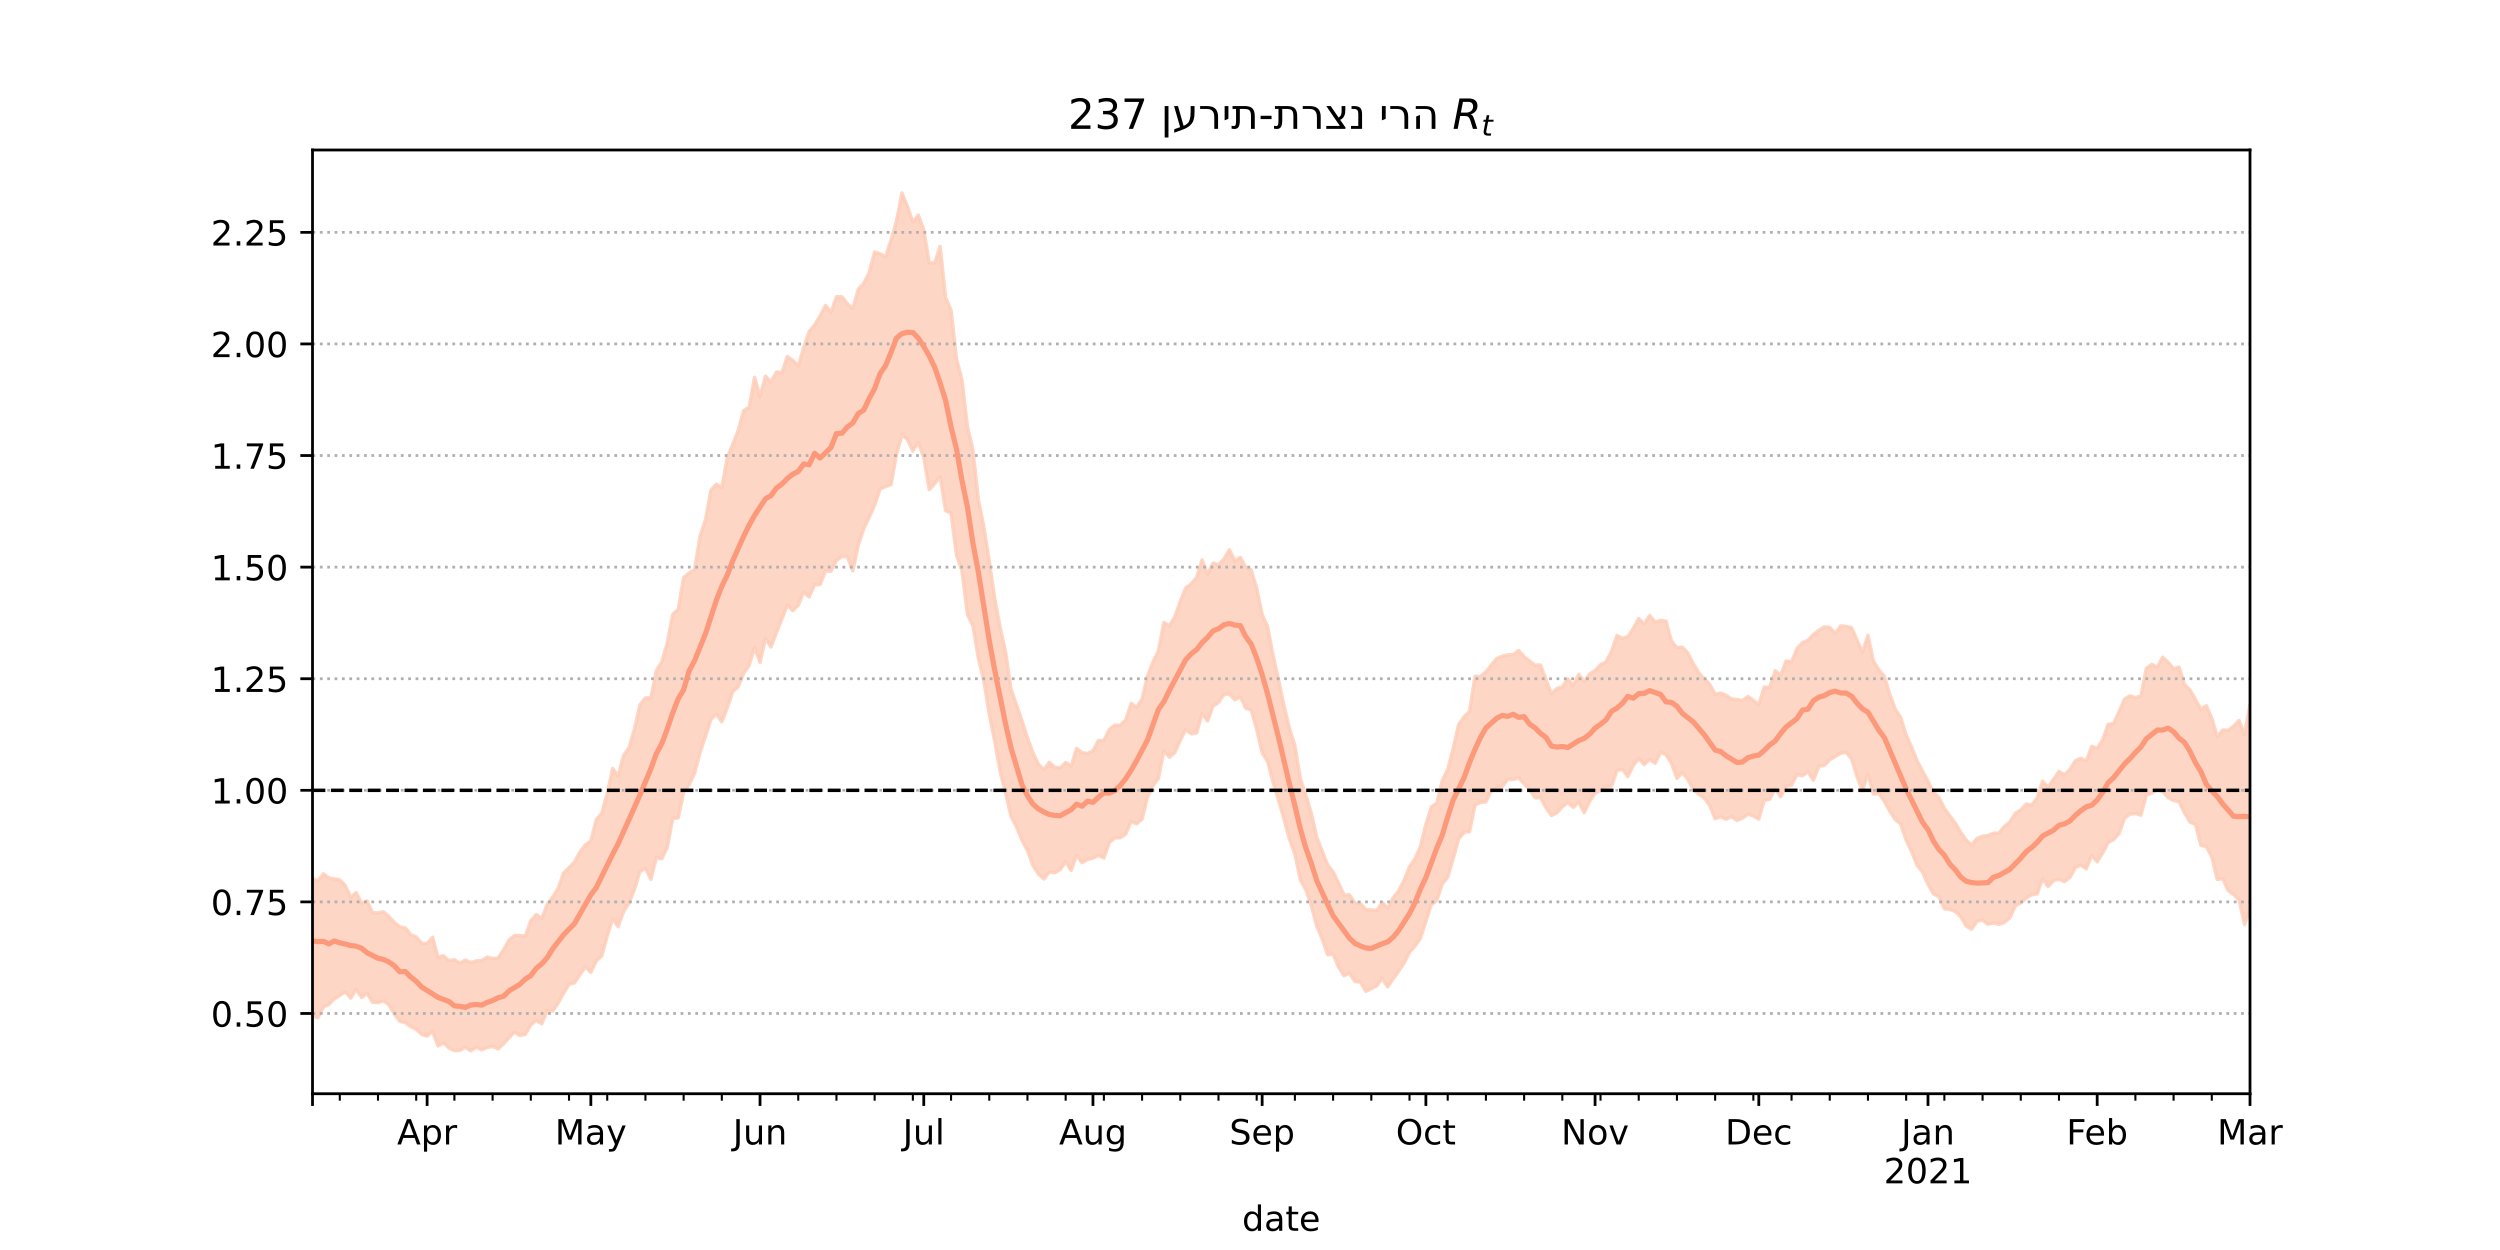 <?xml version="1.0" encoding="utf-8" standalone="no"?>
<!DOCTYPE svg PUBLIC "-//W3C//DTD SVG 1.1//EN"
  "http://www.w3.org/Graphics/SVG/1.1/DTD/svg11.dtd">
<!-- Created with matplotlib (https://matplotlib.org/) -->
<svg height="360pt" version="1.1" viewBox="0 0 720 360" width="720pt" xmlns="http://www.w3.org/2000/svg" xmlns:xlink="http://www.w3.org/1999/xlink">
 <defs>
  <style type="text/css">*{stroke-linecap:butt;stroke-linejoin:round;}</style>
 </defs>
 <g id="figure_1">
  <g id="patch_1">
   <path d="M 0 360 
L 720 360 
L 720 0 
L 0 0 
z
" style="fill:#ffffff;"/>
  </g>
  <g id="axes_1">
   <g id="patch_2">
    <path d="M 90 315 
L 648 315 
L 648 43.2 
L 90 43.2 
z
" style="fill:#ffffff;"/>
   </g>
   <g id="PolyCollection_1">
    <defs>
     <path d="M 90 -67.38 
L 90 -106.87 
L 91.572 -106.293 
L 93.144 -108.356 
L 94.715 -107.145 
L 96.287 -106.882 
L 97.859 -106.614 
L 99.431 -104.959 
L 101.003 -101.587 
L 102.575 -102.946 
L 104.146 -99.842 
L 105.718 -100.533 
L 107.29 -97.143 
L 108.862 -97.101 
L 110.434 -97.396 
L 112.006 -96.036 
L 113.577 -94.356 
L 115.149 -93.038 
L 116.721 -92.785 
L 118.293 -90.822 
L 119.865 -90.16 
L 121.437 -88.391 
L 123.008 -88.215 
L 124.58 -90.077 
L 126.152 -84.306 
L 127.724 -84.752 
L 129.296 -83.351 
L 130.868 -83.604 
L 132.439 -82.532 
L 134.011 -83.5 
L 135.583 -82.796 
L 137.155 -83.252 
L 138.727 -83.359 
L 140.299 -84.35 
L 141.87 -83.951 
L 143.442 -84.078 
L 145.014 -86.454 
L 146.586 -89.214 
L 148.158 -90.591 
L 149.73 -90.527 
L 151.301 -90.466 
L 152.873 -94.859 
L 154.445 -96.617 
L 156.017 -95.456 
L 157.589 -99.523 
L 159.161 -101.622 
L 160.732 -104.122 
L 162.304 -108.562 
L 163.876 -110.131 
L 165.448 -111.736 
L 167.02 -114.615 
L 168.592 -116.678 
L 170.163 -117.851 
L 171.735 -123.969 
L 173.307 -125.8 
L 174.879 -131.437 
L 176.451 -138.678 
L 178.023 -136.457 
L 179.594 -142.429 
L 181.166 -144.72 
L 182.738 -150.134 
L 184.31 -157.02 
L 185.882 -158.984 
L 187.454 -159.032 
L 189.025 -166.878 
L 190.597 -169.421 
L 192.169 -174.807 
L 193.741 -183.071 
L 195.313 -184.474 
L 196.885 -193.651 
L 198.456 -194.965 
L 200.028 -195.98 
L 201.6 -205.556 
L 203.172 -210.279 
L 204.744 -218.852 
L 206.315 -220.528 
L 207.887 -219.638 
L 209.459 -228.124 
L 211.031 -232.036 
L 212.603 -236.063 
L 214.175 -241.752 
L 215.746 -242.683 
L 217.318 -251.344 
L 218.89 -245.758 
L 220.462 -251.672 
L 222.034 -249.947 
L 223.606 -252.876 
L 225.177 -252.67 
L 226.749 -257.342 
L 228.321 -256.261 
L 229.893 -254.576 
L 231.465 -259.925 
L 233.037 -264.514 
L 234.608 -266.406 
L 236.18 -269.033 
L 237.752 -272.035 
L 239.324 -270.016 
L 240.896 -274.541 
L 242.468 -274.534 
L 244.039 -272.575 
L 245.611 -271.081 
L 247.183 -276.699 
L 248.755 -278.413 
L 250.327 -281.534 
L 251.899 -287.408 
L 253.47 -286.902 
L 255.042 -286.048 
L 256.614 -290.88 
L 258.186 -296.295 
L 259.758 -304.445 
L 261.33 -300.615 
L 262.901 -296.02 
L 264.473 -298.055 
L 266.045 -293.835 
L 267.617 -284.3 
L 269.189 -284.309 
L 270.761 -289.015 
L 272.332 -274.305 
L 273.904 -270.684 
L 275.476 -256.601 
L 277.048 -250.675 
L 278.62 -237.16 
L 280.192 -230.389 
L 281.763 -216.113 
L 283.335 -208.333 
L 284.907 -198.414 
L 286.479 -187.64 
L 288.051 -179.171 
L 289.623 -172.163 
L 291.194 -161.416 
L 292.766 -157.002 
L 294.338 -152.352 
L 295.91 -147.451 
L 297.482 -143.227 
L 299.054 -139.905 
L 300.625 -138.321 
L 302.197 -140.479 
L 303.769 -139.063 
L 305.341 -138.844 
L 306.913 -140.402 
L 308.485 -139.321 
L 310.056 -144.475 
L 311.628 -143.267 
L 313.2 -142.973 
L 314.772 -143.763 
L 316.344 -146.749 
L 317.915 -146.734 
L 319.487 -149.953 
L 321.059 -151.164 
L 322.631 -151.104 
L 324.203 -152.621 
L 325.775 -157.444 
L 327.346 -156.3 
L 328.918 -158.71 
L 330.49 -165.348 
L 332.062 -169.363 
L 333.634 -172.605 
L 335.206 -180.751 
L 336.777 -179.756 
L 338.349 -182.346 
L 339.921 -186.812 
L 341.493 -190.695 
L 343.065 -191.826 
L 344.637 -193.769 
L 346.208 -198.766 
L 347.78 -194.635 
L 349.352 -197.816 
L 350.924 -197.395 
L 352.496 -198.974 
L 354.068 -201.686 
L 355.639 -198.447 
L 357.211 -199.498 
L 358.783 -196.62 
L 360.355 -195.878 
L 361.927 -190.55 
L 363.499 -182.999 
L 365.07 -179.535 
L 366.642 -171.246 
L 368.214 -164.271 
L 369.786 -156.809 
L 371.358 -150.167 
L 372.93 -145.332 
L 374.501 -135.767 
L 376.073 -130.986 
L 377.645 -125.842 
L 379.217 -118.888 
L 380.789 -114.914 
L 382.361 -110.97 
L 383.932 -108.918 
L 385.504 -105.709 
L 387.076 -102.225 
L 388.648 -102.291 
L 390.22 -99.918 
L 391.792 -99.759 
L 393.363 -98.028 
L 394.935 -97.935 
L 396.507 -97.771 
L 398.079 -100.099 
L 399.651 -98.446 
L 401.223 -101.459 
L 402.794 -103.373 
L 404.366 -106.479 
L 405.938 -110.377 
L 407.51 -112.64 
L 409.082 -116.22 
L 410.654 -122.601 
L 412.225 -127.6 
L 413.797 -128.679 
L 415.369 -135.199 
L 416.941 -138.363 
L 418.513 -144.476 
L 420.085 -151.344 
L 421.656 -153.574 
L 423.228 -155.13 
L 424.8 -165.25 
L 426.372 -165.127 
L 427.944 -166.527 
L 429.515 -168.493 
L 431.087 -170.343 
L 432.659 -171.034 
L 434.231 -171.408 
L 435.803 -171.475 
L 437.375 -172.669 
L 438.946 -170.89 
L 440.518 -169.664 
L 442.09 -168.4 
L 443.662 -168.482 
L 445.234 -164.325 
L 446.806 -160.16 
L 448.377 -161.7 
L 449.949 -162.183 
L 451.521 -164.51 
L 453.093 -162.659 
L 454.665 -165.771 
L 456.237 -163.77 
L 457.808 -165.919 
L 459.38 -166.889 
L 460.952 -168.564 
L 462.524 -169.369 
L 464.096 -172.378 
L 465.668 -176.951 
L 467.239 -176.194 
L 468.811 -176.645 
L 470.383 -178.997 
L 471.955 -181.841 
L 473.527 -180.258 
L 475.099 -182.758 
L 476.67 -180.834 
L 478.242 -181.327 
L 479.814 -181.095 
L 481.386 -175.375 
L 482.958 -173.471 
L 484.53 -173.627 
L 486.101 -171.931 
L 487.673 -168.852 
L 489.245 -166.238 
L 490.817 -164.487 
L 492.389 -162.959 
L 493.961 -160.082 
L 495.532 -160.397 
L 497.104 -159.716 
L 498.676 -158.712 
L 500.248 -158.521 
L 501.82 -158.251 
L 503.392 -159.401 
L 504.963 -158.341 
L 506.535 -157.073 
L 508.107 -162.13 
L 509.679 -161.99 
L 511.251 -166.823 
L 512.823 -165.566 
L 514.394 -169.631 
L 515.966 -169.386 
L 517.538 -173.283 
L 519.11 -174.907 
L 520.682 -175.578 
L 522.254 -177.247 
L 523.825 -178.443 
L 525.397 -179.458 
L 526.969 -179.281 
L 528.541 -177.579 
L 530.113 -179.742 
L 531.685 -179.575 
L 533.256 -179.211 
L 534.828 -175.66 
L 536.4 -172.148 
L 537.972 -177.034 
L 539.544 -169.604 
L 541.115 -167.129 
L 542.687 -165.218 
L 544.259 -160.037 
L 545.831 -155.779 
L 547.403 -153.371 
L 548.975 -148.302 
L 550.546 -144.844 
L 552.118 -140.873 
L 553.69 -137.916 
L 555.262 -135.033 
L 556.834 -131.846 
L 558.406 -130.345 
L 559.977 -127.208 
L 561.549 -125.019 
L 563.121 -122.945 
L 564.693 -120.328 
L 566.265 -118.033 
L 567.837 -116.633 
L 569.408 -118.545 
L 570.98 -119.19 
L 572.552 -119.368 
L 574.124 -120.037 
L 575.696 -120.075 
L 577.268 -122.012 
L 578.839 -123.267 
L 580.411 -125.787 
L 581.983 -126.708 
L 583.555 -128.453 
L 585.127 -128.134 
L 586.699 -130.205 
L 588.27 -135.013 
L 589.842 -133.336 
L 591.414 -135.552 
L 592.986 -137.821 
L 594.558 -136.853 
L 596.13 -138.374 
L 597.701 -140.909 
L 599.273 -141.634 
L 600.845 -140.837 
L 602.417 -145.07 
L 603.989 -144.469 
L 605.561 -146.886 
L 607.132 -151.428 
L 608.704 -151.585 
L 610.276 -154.997 
L 611.848 -158.651 
L 613.42 -159.615 
L 614.992 -159.064 
L 616.563 -159.522 
L 618.135 -167.522 
L 619.707 -168.673 
L 621.279 -167.84 
L 622.851 -170.715 
L 624.423 -169.263 
L 625.994 -167.401 
L 627.566 -167.891 
L 629.138 -162.816 
L 630.71 -161.326 
L 632.282 -158.574 
L 633.854 -155.717 
L 635.425 -156.764 
L 636.997 -153.195 
L 638.569 -147.865 
L 640.141 -149.754 
L 641.713 -149.676 
L 643.285 -150.85 
L 644.856 -152.523 
L 646.428 -148.471 
L 648 -157.003 
L 649.572 -157.192 
L 651.144 -153.532 
L 652.715 -163.112 
L 654.287 -156.869 
L 655.859 -162.343 
L 657.431 -156.783 
L 659.003 -157.631 
L 660.575 -168.114 
L 660.575 -83.464 
L 660.575 -83.464 
L 659.003 -76.273 
L 657.431 -77.488 
L 655.859 -85.903 
L 654.287 -82.865 
L 652.715 -92.676 
L 651.144 -86.217 
L 649.572 -94.828 
L 648 -98.087 
L 646.428 -93.735 
L 644.856 -100.783 
L 643.285 -102.378 
L 641.713 -103.5 
L 640.141 -106.95 
L 638.569 -106.714 
L 636.997 -113.194 
L 635.425 -116.167 
L 633.854 -116.558 
L 632.282 -122.592 
L 630.71 -123.216 
L 629.138 -125.857 
L 627.566 -129.144 
L 625.994 -129.441 
L 624.423 -130.283 
L 622.851 -132.048 
L 621.279 -132.604 
L 619.707 -131.602 
L 618.135 -130.975 
L 616.563 -125.229 
L 614.992 -125.722 
L 613.42 -125.536 
L 611.848 -124.319 
L 610.276 -119.89 
L 608.704 -118.205 
L 607.132 -117.331 
L 605.561 -114.317 
L 603.989 -111.798 
L 602.417 -113.608 
L 600.845 -109.798 
L 599.273 -110.891 
L 597.701 -110.104 
L 596.13 -107.294 
L 594.558 -106.09 
L 592.986 -106.753 
L 591.414 -106.382 
L 589.842 -104.642 
L 588.27 -106.907 
L 586.699 -102.547 
L 585.127 -102.324 
L 583.555 -101.325 
L 581.983 -99.983 
L 580.411 -99.103 
L 578.839 -95.679 
L 577.268 -94.337 
L 575.696 -93.757 
L 574.124 -94.206 
L 572.552 -93.797 
L 570.98 -94.989 
L 569.408 -94.708 
L 567.837 -92.397 
L 566.265 -93.295 
L 564.693 -95.977 
L 563.121 -97.503 
L 561.549 -98.072 
L 559.977 -98.284 
L 558.406 -101.757 
L 556.834 -102.545 
L 555.262 -105.307 
L 553.69 -108.82 
L 552.118 -110.796 
L 550.546 -114.715 
L 548.975 -117.98 
L 547.403 -122.594 
L 545.831 -123.987 
L 544.259 -126.357 
L 542.687 -129.242 
L 541.115 -131.449 
L 539.544 -131.311 
L 537.972 -137.072 
L 536.4 -132.276 
L 534.828 -136.267 
L 533.256 -141.419 
L 531.685 -143.322 
L 530.113 -143.052 
L 528.541 -142.102 
L 526.969 -141.188 
L 525.397 -139.551 
L 523.825 -139.322 
L 522.254 -135.295 
L 520.682 -137.721 
L 519.11 -136.56 
L 517.538 -136.944 
L 515.966 -133.855 
L 514.394 -133.493 
L 512.823 -130.52 
L 511.251 -132.901 
L 509.679 -129.787 
L 508.107 -129.543 
L 506.535 -124.108 
L 504.963 -124.994 
L 503.392 -125.508 
L 501.82 -124.363 
L 500.248 -123.703 
L 498.676 -124.81 
L 497.104 -124.056 
L 495.532 -124.75 
L 493.961 -124.209 
L 492.389 -128.006 
L 490.817 -130.176 
L 489.245 -131.199 
L 487.673 -132.714 
L 486.101 -135.488 
L 484.53 -137.438 
L 482.958 -135.849 
L 481.386 -140.147 
L 479.814 -142.654 
L 478.242 -143.339 
L 476.67 -140.158 
L 475.099 -141.273 
L 473.527 -139.797 
L 471.955 -141.53 
L 470.383 -139.534 
L 468.811 -136.343 
L 467.239 -138.441 
L 465.668 -138.079 
L 464.096 -133.552 
L 462.524 -133.365 
L 460.952 -132.44 
L 459.38 -131.528 
L 457.808 -129.19 
L 456.237 -125.908 
L 454.665 -129.06 
L 453.093 -127.476 
L 451.521 -128.89 
L 449.949 -127.659 
L 448.377 -125.884 
L 446.806 -125.142 
L 445.234 -127.379 
L 443.662 -130.321 
L 442.09 -130.266 
L 440.518 -132.515 
L 438.946 -134.24 
L 437.375 -135.942 
L 435.803 -135.542 
L 434.231 -135.553 
L 432.659 -133.49 
L 431.087 -133.072 
L 429.515 -132.361 
L 427.944 -129.06 
L 426.372 -128.884 
L 424.8 -128.143 
L 423.228 -120.507 
L 421.656 -120.333 
L 420.085 -118.36 
L 418.513 -112.692 
L 416.941 -107.35 
L 415.369 -105.418 
L 413.797 -100.668 
L 412.225 -99.447 
L 410.654 -94.66 
L 409.082 -89.733 
L 407.51 -87.487 
L 405.938 -85.746 
L 404.366 -82.564 
L 402.794 -80.29 
L 401.223 -78.063 
L 399.651 -75.796 
L 398.079 -78.167 
L 396.507 -76.088 
L 394.935 -75.247 
L 393.363 -74.505 
L 391.792 -77.166 
L 390.22 -77.319 
L 388.648 -79.694 
L 387.076 -79.013 
L 385.504 -81.472 
L 383.932 -85.192 
L 382.361 -85.02 
L 380.789 -89.602 
L 379.217 -93.315 
L 377.645 -99.205 
L 376.073 -103.787 
L 374.501 -106.544 
L 372.93 -114.02 
L 371.358 -118.377 
L 369.786 -124.03 
L 368.214 -129.585 
L 366.642 -134.697 
L 365.07 -140.74 
L 363.499 -143.147 
L 361.927 -149.9 
L 360.355 -155.501 
L 358.783 -156.065 
L 357.211 -159.29 
L 355.639 -158.474 
L 354.068 -160.08 
L 352.496 -159.988 
L 350.924 -157.705 
L 349.352 -156.619 
L 347.78 -152.354 
L 346.208 -154.44 
L 344.637 -148.932 
L 343.065 -148.657 
L 341.493 -149.852 
L 339.921 -146.77 
L 338.349 -143.239 
L 336.777 -141.933 
L 335.206 -143.787 
L 333.634 -135.797 
L 332.062 -133.688 
L 330.49 -130.473 
L 328.918 -124.081 
L 327.346 -122.744 
L 325.775 -123.407 
L 324.203 -119.758 
L 322.631 -118.722 
L 321.059 -118.685 
L 319.487 -117.309 
L 317.915 -112.903 
L 316.344 -113.623 
L 314.772 -112.839 
L 313.2 -112.46 
L 311.628 -111.551 
L 310.056 -113.708 
L 308.485 -109.303 
L 306.913 -111.801 
L 305.341 -109.566 
L 303.769 -108.651 
L 302.197 -108.793 
L 300.625 -106.873 
L 299.054 -108.264 
L 297.482 -110.764 
L 295.91 -115.026 
L 294.338 -117.974 
L 292.766 -121.795 
L 291.194 -124.836 
L 289.623 -131.545 
L 288.051 -137.687 
L 286.479 -146.524 
L 284.907 -154.254 
L 283.335 -163.96 
L 281.763 -170.42 
L 280.192 -179.808 
L 278.62 -183.025 
L 277.048 -195.567 
L 275.476 -200.058 
L 273.904 -212.213 
L 272.332 -212.922 
L 270.761 -222.714 
L 269.189 -220.752 
L 267.617 -218.946 
L 266.045 -228.167 
L 264.473 -232.596 
L 262.901 -230.114 
L 261.33 -233.441 
L 259.758 -234.714 
L 258.186 -229.052 
L 256.614 -220.426 
L 255.042 -219.846 
L 253.47 -219.16 
L 251.899 -214.557 
L 250.327 -211.025 
L 248.755 -207.707 
L 247.183 -203.006 
L 245.611 -195.6 
L 244.039 -199.612 
L 242.468 -199.766 
L 240.896 -198.541 
L 239.324 -195.436 
L 237.752 -195.587 
L 236.18 -191.65 
L 234.608 -191.606 
L 233.037 -188.074 
L 231.465 -189.446 
L 229.893 -185.704 
L 228.321 -184.133 
L 226.749 -185.764 
L 225.177 -181.758 
L 223.606 -177.77 
L 222.034 -173.68 
L 220.462 -176.058 
L 218.89 -169.217 
L 217.318 -173.559 
L 215.746 -168.334 
L 214.175 -166.094 
L 212.603 -162.162 
L 211.031 -160.848 
L 209.459 -156.145 
L 207.887 -152.118 
L 206.315 -154.31 
L 204.744 -152.83 
L 203.172 -147.938 
L 201.6 -143.218 
L 200.028 -137.272 
L 198.456 -133.928 
L 196.885 -131.794 
L 195.313 -124.451 
L 193.741 -124.246 
L 192.169 -115.927 
L 190.597 -112.67 
L 189.025 -112.996 
L 187.454 -106.75 
L 185.882 -109.87 
L 184.31 -109.031 
L 182.738 -103.922 
L 181.166 -99.929 
L 179.594 -97.493 
L 178.023 -93.091 
L 176.451 -95.398 
L 174.879 -90.411 
L 173.307 -84.697 
L 171.735 -83.268 
L 170.163 -79.946 
L 168.592 -81.557 
L 167.02 -79.292 
L 165.448 -76.939 
L 163.876 -76.519 
L 162.304 -73.918 
L 160.732 -71.101 
L 159.161 -68.785 
L 157.589 -68.907 
L 156.017 -65.122 
L 154.445 -66.148 
L 152.873 -64.851 
L 151.301 -62.095 
L 149.73 -61.782 
L 148.158 -62.74 
L 146.586 -61.123 
L 145.014 -59.365 
L 143.442 -57.913 
L 141.87 -58.585 
L 140.299 -58.348 
L 138.727 -57.64 
L 137.155 -58.439 
L 135.583 -57.355 
L 134.011 -58.381 
L 132.439 -57.487 
L 130.868 -57.434 
L 129.296 -58.193 
L 127.724 -59.626 
L 126.152 -58.766 
L 124.58 -62.993 
L 123.008 -61.598 
L 121.437 -62.107 
L 119.865 -63.547 
L 118.293 -64.34 
L 116.721 -65.469 
L 115.149 -65.877 
L 113.577 -67.923 
L 112.006 -70.61 
L 110.434 -71.735 
L 108.862 -71.244 
L 107.29 -71.345 
L 105.718 -73.913 
L 104.146 -72.694 
L 102.575 -75 
L 101.003 -72.543 
L 99.431 -74.345 
L 97.859 -73.301 
L 96.287 -72.321 
L 94.715 -70.729 
L 93.144 -69.941 
L 91.572 -66.882 
L 90 -67.38 
z
" id="m0bb5c8bcf2" style="stroke:#fdcbb6;stroke-opacity:0.8;"/>
    </defs>
    <g clip-path="url(#pce3395cfa9)">
     <use style="fill:#fdcbb6;fill-opacity:0.8;stroke:#fdcbb6;stroke-opacity:0.8;" x="0" xlink:href="#m0bb5c8bcf2" y="360"/>
    </g>
   </g>
   <g id="matplotlib.axis_1">
    <g id="xtick_1">
     <g id="line2d_1">
      <defs>
       <path d="M 0 0 
L 0 3.5 
" id="m646ee2c50d" style="stroke:#000000;stroke-width:0.8;"/>
      </defs>
      <g>
       <use style="stroke:#000000;stroke-width:0.8;" x="90" xlink:href="#m646ee2c50d" y="315"/>
      </g>
     </g>
    </g>
    <g id="xtick_2">
     <g id="line2d_2">
      <g>
       <use style="stroke:#000000;stroke-width:0.8;" x="123.008" xlink:href="#m646ee2c50d" y="315"/>
      </g>
     </g>
     <g id="text_1">
      <!-- Apr -->
      <g transform="translate(114.358 329.598)scale(0.1 -0.1)">
       <defs>
        <path d="M 34.188 63.188 
L 20.797 26.906 
L 47.609 26.906 
z
M 28.609 72.906 
L 39.797 72.906 
L 67.578 0 
L 57.328 0 
L 50.688 18.703 
L 17.828 18.703 
L 11.188 0 
L 0.781 0 
z
" id="DejaVuSans-65"/>
        <path d="M 18.109 8.203 
L 18.109 -20.797 
L 9.078 -20.797 
L 9.078 54.688 
L 18.109 54.688 
L 18.109 46.391 
Q 20.953 51.266 25.266 53.625 
Q 29.594 56 35.594 56 
Q 45.562 56 51.781 48.094 
Q 58.016 40.188 58.016 27.297 
Q 58.016 14.406 51.781 6.484 
Q 45.562 -1.422 35.594 -1.422 
Q 29.594 -1.422 25.266 0.953 
Q 20.953 3.328 18.109 8.203 
z
M 48.688 27.297 
Q 48.688 37.203 44.609 42.844 
Q 40.531 48.484 33.406 48.484 
Q 26.266 48.484 22.188 42.844 
Q 18.109 37.203 18.109 27.297 
Q 18.109 17.391 22.188 11.75 
Q 26.266 6.109 33.406 6.109 
Q 40.531 6.109 44.609 11.75 
Q 48.688 17.391 48.688 27.297 
z
" id="DejaVuSans-112"/>
        <path d="M 41.109 46.297 
Q 39.594 47.172 37.812 47.578 
Q 36.031 48 33.891 48 
Q 26.266 48 22.188 43.047 
Q 18.109 38.094 18.109 28.812 
L 18.109 0 
L 9.078 0 
L 9.078 54.688 
L 18.109 54.688 
L 18.109 46.188 
Q 20.953 51.172 25.484 53.578 
Q 30.031 56 36.531 56 
Q 37.453 56 38.578 55.875 
Q 39.703 55.766 41.062 55.516 
z
" id="DejaVuSans-114"/>
       </defs>
       <use xlink:href="#DejaVuSans-65"/>
       <use x="68.408" xlink:href="#DejaVuSans-112"/>
       <use x="131.885" xlink:href="#DejaVuSans-114"/>
      </g>
     </g>
    </g>
    <g id="xtick_3">
     <g id="line2d_3">
      <g>
       <use style="stroke:#000000;stroke-width:0.8;" x="170.163" xlink:href="#m646ee2c50d" y="315"/>
      </g>
     </g>
     <g id="text_2">
      <!-- May -->
      <g transform="translate(159.826 329.598)scale(0.1 -0.1)">
       <defs>
        <path d="M 9.812 72.906 
L 24.516 72.906 
L 43.109 23.297 
L 61.812 72.906 
L 76.516 72.906 
L 76.516 0 
L 66.891 0 
L 66.891 64.016 
L 48.094 14.016 
L 38.188 14.016 
L 19.391 64.016 
L 19.391 0 
L 9.812 0 
z
" id="DejaVuSans-77"/>
        <path d="M 34.281 27.484 
Q 23.391 27.484 19.188 25 
Q 14.984 22.516 14.984 16.5 
Q 14.984 11.719 18.141 8.906 
Q 21.297 6.109 26.703 6.109 
Q 34.188 6.109 38.703 11.406 
Q 43.219 16.703 43.219 25.484 
L 43.219 27.484 
z
M 52.203 31.203 
L 52.203 0 
L 43.219 0 
L 43.219 8.297 
Q 40.141 3.328 35.547 0.953 
Q 30.953 -1.422 24.312 -1.422 
Q 15.922 -1.422 10.953 3.297 
Q 6 8.016 6 15.922 
Q 6 25.141 12.172 29.828 
Q 18.359 34.516 30.609 34.516 
L 43.219 34.516 
L 43.219 35.406 
Q 43.219 41.609 39.141 45 
Q 35.062 48.391 27.688 48.391 
Q 23 48.391 18.547 47.266 
Q 14.109 46.141 10.016 43.891 
L 10.016 52.203 
Q 14.938 54.109 19.578 55.047 
Q 24.219 56 28.609 56 
Q 40.484 56 46.344 49.844 
Q 52.203 43.703 52.203 31.203 
z
" id="DejaVuSans-97"/>
        <path d="M 32.172 -5.078 
Q 28.375 -14.844 24.75 -17.812 
Q 21.141 -20.797 15.094 -20.797 
L 7.906 -20.797 
L 7.906 -13.281 
L 13.188 -13.281 
Q 16.891 -13.281 18.938 -11.516 
Q 21 -9.766 23.484 -3.219 
L 25.094 0.875 
L 2.984 54.688 
L 12.5 54.688 
L 29.594 11.922 
L 46.688 54.688 
L 56.203 54.688 
z
" id="DejaVuSans-121"/>
       </defs>
       <use xlink:href="#DejaVuSans-77"/>
       <use x="86.279" xlink:href="#DejaVuSans-97"/>
       <use x="147.559" xlink:href="#DejaVuSans-121"/>
      </g>
     </g>
    </g>
    <g id="xtick_4">
     <g id="line2d_4">
      <g>
       <use style="stroke:#000000;stroke-width:0.8;" x="218.89" xlink:href="#m646ee2c50d" y="315"/>
      </g>
     </g>
     <g id="text_3">
      <!-- Jun -->
      <g transform="translate(211.078 329.598)scale(0.1 -0.1)">
       <defs>
        <path d="M 9.812 72.906 
L 19.672 72.906 
L 19.672 5.078 
Q 19.672 -8.109 14.672 -14.062 
Q 9.672 -20.016 -1.422 -20.016 
L -5.172 -20.016 
L -5.172 -11.719 
L -2.094 -11.719 
Q 4.438 -11.719 7.125 -8.047 
Q 9.812 -4.391 9.812 5.078 
z
" id="DejaVuSans-74"/>
        <path d="M 8.5 21.578 
L 8.5 54.688 
L 17.484 54.688 
L 17.484 21.922 
Q 17.484 14.156 20.5 10.266 
Q 23.531 6.391 29.594 6.391 
Q 36.859 6.391 41.078 11.031 
Q 45.312 15.672 45.312 23.688 
L 45.312 54.688 
L 54.297 54.688 
L 54.297 0 
L 45.312 0 
L 45.312 8.406 
Q 42.047 3.422 37.719 1 
Q 33.406 -1.422 27.688 -1.422 
Q 18.266 -1.422 13.375 4.438 
Q 8.5 10.297 8.5 21.578 
z
M 31.109 56 
z
" id="DejaVuSans-117"/>
        <path d="M 54.891 33.016 
L 54.891 0 
L 45.906 0 
L 45.906 32.719 
Q 45.906 40.484 42.875 44.328 
Q 39.844 48.188 33.797 48.188 
Q 26.516 48.188 22.312 43.547 
Q 18.109 38.922 18.109 30.906 
L 18.109 0 
L 9.078 0 
L 9.078 54.688 
L 18.109 54.688 
L 18.109 46.188 
Q 21.344 51.125 25.703 53.562 
Q 30.078 56 35.797 56 
Q 45.219 56 50.047 50.172 
Q 54.891 44.344 54.891 33.016 
z
" id="DejaVuSans-110"/>
       </defs>
       <use xlink:href="#DejaVuSans-74"/>
       <use x="29.492" xlink:href="#DejaVuSans-117"/>
       <use x="92.871" xlink:href="#DejaVuSans-110"/>
      </g>
     </g>
    </g>
    <g id="xtick_5">
     <g id="line2d_5">
      <g>
       <use style="stroke:#000000;stroke-width:0.8;" x="266.045" xlink:href="#m646ee2c50d" y="315"/>
      </g>
     </g>
     <g id="text_4">
      <!-- Jul -->
      <g transform="translate(260.012 329.598)scale(0.1 -0.1)">
       <defs>
        <path d="M 9.422 75.984 
L 18.406 75.984 
L 18.406 0 
L 9.422 0 
z
" id="DejaVuSans-108"/>
       </defs>
       <use xlink:href="#DejaVuSans-74"/>
       <use x="29.492" xlink:href="#DejaVuSans-117"/>
       <use x="92.871" xlink:href="#DejaVuSans-108"/>
      </g>
     </g>
    </g>
    <g id="xtick_6">
     <g id="line2d_6">
      <g>
       <use style="stroke:#000000;stroke-width:0.8;" x="314.772" xlink:href="#m646ee2c50d" y="315"/>
      </g>
     </g>
     <g id="text_5">
      <!-- Aug -->
      <g transform="translate(305.009 329.598)scale(0.1 -0.1)">
       <defs>
        <path d="M 45.406 27.984 
Q 45.406 37.75 41.375 43.109 
Q 37.359 48.484 30.078 48.484 
Q 22.859 48.484 18.828 43.109 
Q 14.797 37.75 14.797 27.984 
Q 14.797 18.266 18.828 12.891 
Q 22.859 7.516 30.078 7.516 
Q 37.359 7.516 41.375 12.891 
Q 45.406 18.266 45.406 27.984 
z
M 54.391 6.781 
Q 54.391 -7.172 48.188 -13.984 
Q 42 -20.797 29.203 -20.797 
Q 24.469 -20.797 20.266 -20.094 
Q 16.062 -19.391 12.109 -17.922 
L 12.109 -9.188 
Q 16.062 -11.328 19.922 -12.344 
Q 23.781 -13.375 27.781 -13.375 
Q 36.625 -13.375 41.016 -8.766 
Q 45.406 -4.156 45.406 5.172 
L 45.406 9.625 
Q 42.625 4.781 38.281 2.391 
Q 33.938 0 27.875 0 
Q 17.828 0 11.672 7.656 
Q 5.516 15.328 5.516 27.984 
Q 5.516 40.672 11.672 48.328 
Q 17.828 56 27.875 56 
Q 33.938 56 38.281 53.609 
Q 42.625 51.219 45.406 46.391 
L 45.406 54.688 
L 54.391 54.688 
z
" id="DejaVuSans-103"/>
       </defs>
       <use xlink:href="#DejaVuSans-65"/>
       <use x="68.408" xlink:href="#DejaVuSans-117"/>
       <use x="131.787" xlink:href="#DejaVuSans-103"/>
      </g>
     </g>
    </g>
    <g id="xtick_7">
     <g id="line2d_7">
      <g>
       <use style="stroke:#000000;stroke-width:0.8;" x="363.499" xlink:href="#m646ee2c50d" y="315"/>
      </g>
     </g>
     <g id="text_6">
      <!-- Sep -->
      <g transform="translate(354.074 329.598)scale(0.1 -0.1)">
       <defs>
        <path d="M 53.516 70.516 
L 53.516 60.891 
Q 47.906 63.578 42.922 64.891 
Q 37.938 66.219 33.297 66.219 
Q 25.25 66.219 20.875 63.094 
Q 16.5 59.969 16.5 54.203 
Q 16.5 49.359 19.406 46.891 
Q 22.312 44.438 30.422 42.922 
L 36.375 41.703 
Q 47.406 39.594 52.656 34.297 
Q 57.906 29 57.906 20.125 
Q 57.906 9.516 50.797 4.047 
Q 43.703 -1.422 29.984 -1.422 
Q 24.812 -1.422 18.969 -0.25 
Q 13.141 0.922 6.891 3.219 
L 6.891 13.375 
Q 12.891 10.016 18.656 8.297 
Q 24.422 6.594 29.984 6.594 
Q 38.422 6.594 43.016 9.906 
Q 47.609 13.234 47.609 19.391 
Q 47.609 24.75 44.312 27.781 
Q 41.016 30.812 33.5 32.328 
L 27.484 33.5 
Q 16.453 35.688 11.516 40.375 
Q 6.594 45.062 6.594 53.422 
Q 6.594 63.094 13.406 68.656 
Q 20.219 74.219 32.172 74.219 
Q 37.312 74.219 42.625 73.281 
Q 47.953 72.359 53.516 70.516 
z
" id="DejaVuSans-83"/>
        <path d="M 56.203 29.594 
L 56.203 25.203 
L 14.891 25.203 
Q 15.484 15.922 20.484 11.062 
Q 25.484 6.203 34.422 6.203 
Q 39.594 6.203 44.453 7.469 
Q 49.312 8.734 54.109 11.281 
L 54.109 2.781 
Q 49.266 0.734 44.188 -0.344 
Q 39.109 -1.422 33.891 -1.422 
Q 20.797 -1.422 13.156 6.188 
Q 5.516 13.812 5.516 26.812 
Q 5.516 40.234 12.766 48.109 
Q 20.016 56 32.328 56 
Q 43.359 56 49.781 48.891 
Q 56.203 41.797 56.203 29.594 
z
M 47.219 32.234 
Q 47.125 39.594 43.094 43.984 
Q 39.062 48.391 32.422 48.391 
Q 24.906 48.391 20.391 44.141 
Q 15.875 39.891 15.188 32.172 
z
" id="DejaVuSans-101"/>
       </defs>
       <use xlink:href="#DejaVuSans-83"/>
       <use x="63.477" xlink:href="#DejaVuSans-101"/>
       <use x="125" xlink:href="#DejaVuSans-112"/>
      </g>
     </g>
    </g>
    <g id="xtick_8">
     <g id="line2d_8">
      <g>
       <use style="stroke:#000000;stroke-width:0.8;" x="410.654" xlink:href="#m646ee2c50d" y="315"/>
      </g>
     </g>
     <g id="text_7">
      <!-- Oct -->
      <g transform="translate(402.008 329.598)scale(0.1 -0.1)">
       <defs>
        <path d="M 39.406 66.219 
Q 28.656 66.219 22.328 58.203 
Q 16.016 50.203 16.016 36.375 
Q 16.016 22.609 22.328 14.594 
Q 28.656 6.594 39.406 6.594 
Q 50.141 6.594 56.422 14.594 
Q 62.703 22.609 62.703 36.375 
Q 62.703 50.203 56.422 58.203 
Q 50.141 66.219 39.406 66.219 
z
M 39.406 74.219 
Q 54.734 74.219 63.906 63.938 
Q 73.094 53.656 73.094 36.375 
Q 73.094 19.141 63.906 8.859 
Q 54.734 -1.422 39.406 -1.422 
Q 24.031 -1.422 14.812 8.828 
Q 5.609 19.094 5.609 36.375 
Q 5.609 53.656 14.812 63.938 
Q 24.031 74.219 39.406 74.219 
z
" id="DejaVuSans-79"/>
        <path d="M 48.781 52.594 
L 48.781 44.188 
Q 44.969 46.297 41.141 47.344 
Q 37.312 48.391 33.406 48.391 
Q 24.656 48.391 19.812 42.844 
Q 14.984 37.312 14.984 27.297 
Q 14.984 17.281 19.812 11.734 
Q 24.656 6.203 33.406 6.203 
Q 37.312 6.203 41.141 7.25 
Q 44.969 8.297 48.781 10.406 
L 48.781 2.094 
Q 45.016 0.344 40.984 -0.531 
Q 36.969 -1.422 32.422 -1.422 
Q 20.062 -1.422 12.781 6.344 
Q 5.516 14.109 5.516 27.297 
Q 5.516 40.672 12.859 48.328 
Q 20.219 56 33.016 56 
Q 37.156 56 41.109 55.141 
Q 45.062 54.297 48.781 52.594 
z
" id="DejaVuSans-99"/>
        <path d="M 18.312 70.219 
L 18.312 54.688 
L 36.812 54.688 
L 36.812 47.703 
L 18.312 47.703 
L 18.312 18.016 
Q 18.312 11.328 20.141 9.422 
Q 21.969 7.516 27.594 7.516 
L 36.812 7.516 
L 36.812 0 
L 27.594 0 
Q 17.188 0 13.234 3.875 
Q 9.281 7.766 9.281 18.016 
L 9.281 47.703 
L 2.688 47.703 
L 2.688 54.688 
L 9.281 54.688 
L 9.281 70.219 
z
" id="DejaVuSans-116"/>
       </defs>
       <use xlink:href="#DejaVuSans-79"/>
       <use x="78.711" xlink:href="#DejaVuSans-99"/>
       <use x="133.691" xlink:href="#DejaVuSans-116"/>
      </g>
     </g>
    </g>
    <g id="xtick_9">
     <g id="line2d_9">
      <g>
       <use style="stroke:#000000;stroke-width:0.8;" x="459.38" xlink:href="#m646ee2c50d" y="315"/>
      </g>
     </g>
     <g id="text_8">
      <!-- Nov -->
      <g transform="translate(449.621 329.598)scale(0.1 -0.1)">
       <defs>
        <path d="M 9.812 72.906 
L 23.094 72.906 
L 55.422 11.922 
L 55.422 72.906 
L 64.984 72.906 
L 64.984 0 
L 51.703 0 
L 19.391 60.984 
L 19.391 0 
L 9.812 0 
z
" id="DejaVuSans-78"/>
        <path d="M 30.609 48.391 
Q 23.391 48.391 19.188 42.75 
Q 14.984 37.109 14.984 27.297 
Q 14.984 17.484 19.156 11.844 
Q 23.344 6.203 30.609 6.203 
Q 37.797 6.203 41.984 11.859 
Q 46.188 17.531 46.188 27.297 
Q 46.188 37.016 41.984 42.703 
Q 37.797 48.391 30.609 48.391 
z
M 30.609 56 
Q 42.328 56 49.016 48.375 
Q 55.719 40.766 55.719 27.297 
Q 55.719 13.875 49.016 6.219 
Q 42.328 -1.422 30.609 -1.422 
Q 18.844 -1.422 12.172 6.219 
Q 5.516 13.875 5.516 27.297 
Q 5.516 40.766 12.172 48.375 
Q 18.844 56 30.609 56 
z
" id="DejaVuSans-111"/>
        <path d="M 2.984 54.688 
L 12.5 54.688 
L 29.594 8.797 
L 46.688 54.688 
L 56.203 54.688 
L 35.688 0 
L 23.484 0 
z
" id="DejaVuSans-118"/>
       </defs>
       <use xlink:href="#DejaVuSans-78"/>
       <use x="74.805" xlink:href="#DejaVuSans-111"/>
       <use x="135.986" xlink:href="#DejaVuSans-118"/>
      </g>
     </g>
    </g>
    <g id="xtick_10">
     <g id="line2d_10">
      <g>
       <use style="stroke:#000000;stroke-width:0.8;" x="506.535" xlink:href="#m646ee2c50d" y="315"/>
      </g>
     </g>
     <g id="text_9">
      <!-- Dec -->
      <g transform="translate(496.859 329.598)scale(0.1 -0.1)">
       <defs>
        <path d="M 19.672 64.797 
L 19.672 8.109 
L 31.594 8.109 
Q 46.688 8.109 53.688 14.938 
Q 60.688 21.781 60.688 36.531 
Q 60.688 51.172 53.688 57.984 
Q 46.688 64.797 31.594 64.797 
z
M 9.812 72.906 
L 30.078 72.906 
Q 51.266 72.906 61.172 64.094 
Q 71.094 55.281 71.094 36.531 
Q 71.094 17.672 61.125 8.828 
Q 51.172 0 30.078 0 
L 9.812 0 
z
" id="DejaVuSans-68"/>
       </defs>
       <use xlink:href="#DejaVuSans-68"/>
       <use x="77.002" xlink:href="#DejaVuSans-101"/>
       <use x="138.525" xlink:href="#DejaVuSans-99"/>
      </g>
     </g>
    </g>
    <g id="xtick_11">
     <g id="line2d_11">
      <g>
       <use style="stroke:#000000;stroke-width:0.8;" x="555.262" xlink:href="#m646ee2c50d" y="315"/>
      </g>
     </g>
     <g id="text_10">
      <!-- Jan -->
      <g transform="translate(547.554 329.598)scale(0.1 -0.1)">
       <use xlink:href="#DejaVuSans-74"/>
       <use x="29.492" xlink:href="#DejaVuSans-97"/>
       <use x="90.771" xlink:href="#DejaVuSans-110"/>
      </g>
      <!-- 2021 -->
      <g transform="translate(542.537 340.796)scale(0.1 -0.1)">
       <defs>
        <path d="M 19.188 8.297 
L 53.609 8.297 
L 53.609 0 
L 7.328 0 
L 7.328 8.297 
Q 12.938 14.109 22.625 23.891 
Q 32.328 33.688 34.812 36.531 
Q 39.547 41.844 41.422 45.531 
Q 43.312 49.219 43.312 52.781 
Q 43.312 58.594 39.234 62.25 
Q 35.156 65.922 28.609 65.922 
Q 23.969 65.922 18.812 64.312 
Q 13.672 62.703 7.812 59.422 
L 7.812 69.391 
Q 13.766 71.781 18.938 73 
Q 24.125 74.219 28.422 74.219 
Q 39.75 74.219 46.484 68.547 
Q 53.219 62.891 53.219 53.422 
Q 53.219 48.922 51.531 44.891 
Q 49.859 40.875 45.406 35.406 
Q 44.188 33.984 37.641 27.219 
Q 31.109 20.453 19.188 8.297 
z
" id="DejaVuSans-50"/>
        <path d="M 31.781 66.406 
Q 24.172 66.406 20.328 58.906 
Q 16.5 51.422 16.5 36.375 
Q 16.5 21.391 20.328 13.891 
Q 24.172 6.391 31.781 6.391 
Q 39.453 6.391 43.281 13.891 
Q 47.125 21.391 47.125 36.375 
Q 47.125 51.422 43.281 58.906 
Q 39.453 66.406 31.781 66.406 
z
M 31.781 74.219 
Q 44.047 74.219 50.516 64.516 
Q 56.984 54.828 56.984 36.375 
Q 56.984 17.969 50.516 8.266 
Q 44.047 -1.422 31.781 -1.422 
Q 19.531 -1.422 13.062 8.266 
Q 6.594 17.969 6.594 36.375 
Q 6.594 54.828 13.062 64.516 
Q 19.531 74.219 31.781 74.219 
z
" id="DejaVuSans-48"/>
        <path d="M 12.406 8.297 
L 28.516 8.297 
L 28.516 63.922 
L 10.984 60.406 
L 10.984 69.391 
L 28.422 72.906 
L 38.281 72.906 
L 38.281 8.297 
L 54.391 8.297 
L 54.391 0 
L 12.406 0 
z
" id="DejaVuSans-49"/>
       </defs>
       <use xlink:href="#DejaVuSans-50"/>
       <use x="63.623" xlink:href="#DejaVuSans-48"/>
       <use x="127.246" xlink:href="#DejaVuSans-50"/>
       <use x="190.869" xlink:href="#DejaVuSans-49"/>
      </g>
     </g>
    </g>
    <g id="xtick_12">
     <g id="line2d_12">
      <g>
       <use style="stroke:#000000;stroke-width:0.8;" x="603.989" xlink:href="#m646ee2c50d" y="315"/>
      </g>
     </g>
     <g id="text_11">
      <!-- Feb -->
      <g transform="translate(595.137 329.598)scale(0.1 -0.1)">
       <defs>
        <path d="M 9.812 72.906 
L 51.703 72.906 
L 51.703 64.594 
L 19.672 64.594 
L 19.672 43.109 
L 48.578 43.109 
L 48.578 34.812 
L 19.672 34.812 
L 19.672 0 
L 9.812 0 
z
" id="DejaVuSans-70"/>
        <path d="M 48.688 27.297 
Q 48.688 37.203 44.609 42.844 
Q 40.531 48.484 33.406 48.484 
Q 26.266 48.484 22.188 42.844 
Q 18.109 37.203 18.109 27.297 
Q 18.109 17.391 22.188 11.75 
Q 26.266 6.109 33.406 6.109 
Q 40.531 6.109 44.609 11.75 
Q 48.688 17.391 48.688 27.297 
z
M 18.109 46.391 
Q 20.953 51.266 25.266 53.625 
Q 29.594 56 35.594 56 
Q 45.562 56 51.781 48.094 
Q 58.016 40.188 58.016 27.297 
Q 58.016 14.406 51.781 6.484 
Q 45.562 -1.422 35.594 -1.422 
Q 29.594 -1.422 25.266 0.953 
Q 20.953 3.328 18.109 8.203 
L 18.109 0 
L 9.078 0 
L 9.078 75.984 
L 18.109 75.984 
z
" id="DejaVuSans-98"/>
       </defs>
       <use xlink:href="#DejaVuSans-70"/>
       <use x="52.02" xlink:href="#DejaVuSans-101"/>
       <use x="113.543" xlink:href="#DejaVuSans-98"/>
      </g>
     </g>
    </g>
    <g id="xtick_13">
     <g id="line2d_13">
      <g>
       <use style="stroke:#000000;stroke-width:0.8;" x="648" xlink:href="#m646ee2c50d" y="315"/>
      </g>
     </g>
     <g id="text_12">
      <!-- Mar -->
      <g transform="translate(638.566 329.598)scale(0.1 -0.1)">
       <use xlink:href="#DejaVuSans-77"/>
       <use x="86.279" xlink:href="#DejaVuSans-97"/>
       <use x="147.559" xlink:href="#DejaVuSans-114"/>
      </g>
     </g>
    </g>
    <g id="xtick_14">
     <g id="line2d_14">
      <defs>
       <path d="M 0 0 
L 0 2 
" id="m037cb800fe" style="stroke:#000000;stroke-width:0.6;"/>
      </defs>
      <g>
       <use style="stroke:#000000;stroke-width:0.6;" x="97.859" xlink:href="#m037cb800fe" y="315"/>
      </g>
     </g>
    </g>
    <g id="xtick_15">
     <g id="line2d_15">
      <g>
       <use style="stroke:#000000;stroke-width:0.6;" x="108.862" xlink:href="#m037cb800fe" y="315"/>
      </g>
     </g>
    </g>
    <g id="xtick_16">
     <g id="line2d_16">
      <g>
       <use style="stroke:#000000;stroke-width:0.6;" x="119.865" xlink:href="#m037cb800fe" y="315"/>
      </g>
     </g>
    </g>
    <g id="xtick_17">
     <g id="line2d_17">
      <g>
       <use style="stroke:#000000;stroke-width:0.6;" x="130.868" xlink:href="#m037cb800fe" y="315"/>
      </g>
     </g>
    </g>
    <g id="xtick_18">
     <g id="line2d_18">
      <g>
       <use style="stroke:#000000;stroke-width:0.6;" x="141.87" xlink:href="#m037cb800fe" y="315"/>
      </g>
     </g>
    </g>
    <g id="xtick_19">
     <g id="line2d_19">
      <g>
       <use style="stroke:#000000;stroke-width:0.6;" x="152.873" xlink:href="#m037cb800fe" y="315"/>
      </g>
     </g>
    </g>
    <g id="xtick_20">
     <g id="line2d_20">
      <g>
       <use style="stroke:#000000;stroke-width:0.6;" x="163.876" xlink:href="#m037cb800fe" y="315"/>
      </g>
     </g>
    </g>
    <g id="xtick_21">
     <g id="line2d_21">
      <g>
       <use style="stroke:#000000;stroke-width:0.6;" x="174.879" xlink:href="#m037cb800fe" y="315"/>
      </g>
     </g>
    </g>
    <g id="xtick_22">
     <g id="line2d_22">
      <g>
       <use style="stroke:#000000;stroke-width:0.6;" x="185.882" xlink:href="#m037cb800fe" y="315"/>
      </g>
     </g>
    </g>
    <g id="xtick_23">
     <g id="line2d_23">
      <g>
       <use style="stroke:#000000;stroke-width:0.6;" x="196.885" xlink:href="#m037cb800fe" y="315"/>
      </g>
     </g>
    </g>
    <g id="xtick_24">
     <g id="line2d_24">
      <g>
       <use style="stroke:#000000;stroke-width:0.6;" x="207.887" xlink:href="#m037cb800fe" y="315"/>
      </g>
     </g>
    </g>
    <g id="xtick_25">
     <g id="line2d_25">
      <g>
       <use style="stroke:#000000;stroke-width:0.6;" x="229.893" xlink:href="#m037cb800fe" y="315"/>
      </g>
     </g>
    </g>
    <g id="xtick_26">
     <g id="line2d_26">
      <g>
       <use style="stroke:#000000;stroke-width:0.6;" x="240.896" xlink:href="#m037cb800fe" y="315"/>
      </g>
     </g>
    </g>
    <g id="xtick_27">
     <g id="line2d_27">
      <g>
       <use style="stroke:#000000;stroke-width:0.6;" x="251.899" xlink:href="#m037cb800fe" y="315"/>
      </g>
     </g>
    </g>
    <g id="xtick_28">
     <g id="line2d_28">
      <g>
       <use style="stroke:#000000;stroke-width:0.6;" x="262.901" xlink:href="#m037cb800fe" y="315"/>
      </g>
     </g>
    </g>
    <g id="xtick_29">
     <g id="line2d_29">
      <g>
       <use style="stroke:#000000;stroke-width:0.6;" x="273.904" xlink:href="#m037cb800fe" y="315"/>
      </g>
     </g>
    </g>
    <g id="xtick_30">
     <g id="line2d_30">
      <g>
       <use style="stroke:#000000;stroke-width:0.6;" x="284.907" xlink:href="#m037cb800fe" y="315"/>
      </g>
     </g>
    </g>
    <g id="xtick_31">
     <g id="line2d_31">
      <g>
       <use style="stroke:#000000;stroke-width:0.6;" x="295.91" xlink:href="#m037cb800fe" y="315"/>
      </g>
     </g>
    </g>
    <g id="xtick_32">
     <g id="line2d_32">
      <g>
       <use style="stroke:#000000;stroke-width:0.6;" x="306.913" xlink:href="#m037cb800fe" y="315"/>
      </g>
     </g>
    </g>
    <g id="xtick_33">
     <g id="line2d_33">
      <g>
       <use style="stroke:#000000;stroke-width:0.6;" x="317.915" xlink:href="#m037cb800fe" y="315"/>
      </g>
     </g>
    </g>
    <g id="xtick_34">
     <g id="line2d_34">
      <g>
       <use style="stroke:#000000;stroke-width:0.6;" x="328.918" xlink:href="#m037cb800fe" y="315"/>
      </g>
     </g>
    </g>
    <g id="xtick_35">
     <g id="line2d_35">
      <g>
       <use style="stroke:#000000;stroke-width:0.6;" x="339.921" xlink:href="#m037cb800fe" y="315"/>
      </g>
     </g>
    </g>
    <g id="xtick_36">
     <g id="line2d_36">
      <g>
       <use style="stroke:#000000;stroke-width:0.6;" x="350.924" xlink:href="#m037cb800fe" y="315"/>
      </g>
     </g>
    </g>
    <g id="xtick_37">
     <g id="line2d_37">
      <g>
       <use style="stroke:#000000;stroke-width:0.6;" x="361.927" xlink:href="#m037cb800fe" y="315"/>
      </g>
     </g>
    </g>
    <g id="xtick_38">
     <g id="line2d_38">
      <g>
       <use style="stroke:#000000;stroke-width:0.6;" x="372.93" xlink:href="#m037cb800fe" y="315"/>
      </g>
     </g>
    </g>
    <g id="xtick_39">
     <g id="line2d_39">
      <g>
       <use style="stroke:#000000;stroke-width:0.6;" x="383.932" xlink:href="#m037cb800fe" y="315"/>
      </g>
     </g>
    </g>
    <g id="xtick_40">
     <g id="line2d_40">
      <g>
       <use style="stroke:#000000;stroke-width:0.6;" x="394.935" xlink:href="#m037cb800fe" y="315"/>
      </g>
     </g>
    </g>
    <g id="xtick_41">
     <g id="line2d_41">
      <g>
       <use style="stroke:#000000;stroke-width:0.6;" x="405.938" xlink:href="#m037cb800fe" y="315"/>
      </g>
     </g>
    </g>
    <g id="xtick_42">
     <g id="line2d_42">
      <g>
       <use style="stroke:#000000;stroke-width:0.6;" x="416.941" xlink:href="#m037cb800fe" y="315"/>
      </g>
     </g>
    </g>
    <g id="xtick_43">
     <g id="line2d_43">
      <g>
       <use style="stroke:#000000;stroke-width:0.6;" x="427.944" xlink:href="#m037cb800fe" y="315"/>
      </g>
     </g>
    </g>
    <g id="xtick_44">
     <g id="line2d_44">
      <g>
       <use style="stroke:#000000;stroke-width:0.6;" x="438.946" xlink:href="#m037cb800fe" y="315"/>
      </g>
     </g>
    </g>
    <g id="xtick_45">
     <g id="line2d_45">
      <g>
       <use style="stroke:#000000;stroke-width:0.6;" x="449.949" xlink:href="#m037cb800fe" y="315"/>
      </g>
     </g>
    </g>
    <g id="xtick_46">
     <g id="line2d_46">
      <g>
       <use style="stroke:#000000;stroke-width:0.6;" x="460.952" xlink:href="#m037cb800fe" y="315"/>
      </g>
     </g>
    </g>
    <g id="xtick_47">
     <g id="line2d_47">
      <g>
       <use style="stroke:#000000;stroke-width:0.6;" x="471.955" xlink:href="#m037cb800fe" y="315"/>
      </g>
     </g>
    </g>
    <g id="xtick_48">
     <g id="line2d_48">
      <g>
       <use style="stroke:#000000;stroke-width:0.6;" x="482.958" xlink:href="#m037cb800fe" y="315"/>
      </g>
     </g>
    </g>
    <g id="xtick_49">
     <g id="line2d_49">
      <g>
       <use style="stroke:#000000;stroke-width:0.6;" x="493.961" xlink:href="#m037cb800fe" y="315"/>
      </g>
     </g>
    </g>
    <g id="xtick_50">
     <g id="line2d_50">
      <g>
       <use style="stroke:#000000;stroke-width:0.6;" x="504.963" xlink:href="#m037cb800fe" y="315"/>
      </g>
     </g>
    </g>
    <g id="xtick_51">
     <g id="line2d_51">
      <g>
       <use style="stroke:#000000;stroke-width:0.6;" x="515.966" xlink:href="#m037cb800fe" y="315"/>
      </g>
     </g>
    </g>
    <g id="xtick_52">
     <g id="line2d_52">
      <g>
       <use style="stroke:#000000;stroke-width:0.6;" x="526.969" xlink:href="#m037cb800fe" y="315"/>
      </g>
     </g>
    </g>
    <g id="xtick_53">
     <g id="line2d_53">
      <g>
       <use style="stroke:#000000;stroke-width:0.6;" x="537.972" xlink:href="#m037cb800fe" y="315"/>
      </g>
     </g>
    </g>
    <g id="xtick_54">
     <g id="line2d_54">
      <g>
       <use style="stroke:#000000;stroke-width:0.6;" x="548.975" xlink:href="#m037cb800fe" y="315"/>
      </g>
     </g>
    </g>
    <g id="xtick_55">
     <g id="line2d_55">
      <g>
       <use style="stroke:#000000;stroke-width:0.6;" x="559.977" xlink:href="#m037cb800fe" y="315"/>
      </g>
     </g>
    </g>
    <g id="xtick_56">
     <g id="line2d_56">
      <g>
       <use style="stroke:#000000;stroke-width:0.6;" x="570.98" xlink:href="#m037cb800fe" y="315"/>
      </g>
     </g>
    </g>
    <g id="xtick_57">
     <g id="line2d_57">
      <g>
       <use style="stroke:#000000;stroke-width:0.6;" x="581.983" xlink:href="#m037cb800fe" y="315"/>
      </g>
     </g>
    </g>
    <g id="xtick_58">
     <g id="line2d_58">
      <g>
       <use style="stroke:#000000;stroke-width:0.6;" x="592.986" xlink:href="#m037cb800fe" y="315"/>
      </g>
     </g>
    </g>
    <g id="xtick_59">
     <g id="line2d_59">
      <g>
       <use style="stroke:#000000;stroke-width:0.6;" x="614.992" xlink:href="#m037cb800fe" y="315"/>
      </g>
     </g>
    </g>
    <g id="xtick_60">
     <g id="line2d_60">
      <g>
       <use style="stroke:#000000;stroke-width:0.6;" x="625.994" xlink:href="#m037cb800fe" y="315"/>
      </g>
     </g>
    </g>
    <g id="xtick_61">
     <g id="line2d_61">
      <g>
       <use style="stroke:#000000;stroke-width:0.6;" x="636.997" xlink:href="#m037cb800fe" y="315"/>
      </g>
     </g>
    </g>
    <g id="text_13">
     <!-- date -->
     <g transform="translate(357.725 354.474)scale(0.1 -0.1)">
      <defs>
       <path d="M 45.406 46.391 
L 45.406 75.984 
L 54.391 75.984 
L 54.391 0 
L 45.406 0 
L 45.406 8.203 
Q 42.578 3.328 38.25 0.953 
Q 33.938 -1.422 27.875 -1.422 
Q 17.969 -1.422 11.734 6.484 
Q 5.516 14.406 5.516 27.297 
Q 5.516 40.188 11.734 48.094 
Q 17.969 56 27.875 56 
Q 33.938 56 38.25 53.625 
Q 42.578 51.266 45.406 46.391 
z
M 14.797 27.297 
Q 14.797 17.391 18.875 11.75 
Q 22.953 6.109 30.078 6.109 
Q 37.203 6.109 41.297 11.75 
Q 45.406 17.391 45.406 27.297 
Q 45.406 37.203 41.297 42.844 
Q 37.203 48.484 30.078 48.484 
Q 22.953 48.484 18.875 42.844 
Q 14.797 37.203 14.797 27.297 
z
" id="DejaVuSans-100"/>
      </defs>
      <use xlink:href="#DejaVuSans-100"/>
      <use x="63.477" xlink:href="#DejaVuSans-97"/>
      <use x="124.756" xlink:href="#DejaVuSans-116"/>
      <use x="163.965" xlink:href="#DejaVuSans-101"/>
     </g>
    </g>
   </g>
   <g id="matplotlib.axis_2">
    <g id="ytick_1">
     <g id="line2d_62">
      <path clip-path="url(#pce3395cfa9)" d="M 90 291.884 
L 648 291.884 
" style="fill:none;stroke:#b0b0b0;stroke-dasharray:0.8,1.32;stroke-dashoffset:0;stroke-width:0.8;"/>
     </g>
     <g id="line2d_63">
      <defs>
       <path d="M 0 0 
L -3.5 0 
" id="m456d12bcca" style="stroke:#000000;stroke-width:0.8;"/>
      </defs>
      <g>
       <use style="stroke:#000000;stroke-width:0.8;" x="90" xlink:href="#m456d12bcca" y="291.884"/>
      </g>
     </g>
     <g id="text_14">
      <!-- 0.50 -->
      <g transform="translate(60.734 295.683)scale(0.1 -0.1)">
       <defs>
        <path d="M 10.688 12.406 
L 21 12.406 
L 21 0 
L 10.688 0 
z
" id="DejaVuSans-46"/>
        <path d="M 10.797 72.906 
L 49.516 72.906 
L 49.516 64.594 
L 19.828 64.594 
L 19.828 46.734 
Q 21.969 47.469 24.109 47.828 
Q 26.266 48.188 28.422 48.188 
Q 40.625 48.188 47.75 41.5 
Q 54.891 34.812 54.891 23.391 
Q 54.891 11.625 47.562 5.094 
Q 40.234 -1.422 26.906 -1.422 
Q 22.312 -1.422 17.547 -0.641 
Q 12.797 0.141 7.719 1.703 
L 7.719 11.625 
Q 12.109 9.234 16.797 8.062 
Q 21.484 6.891 26.703 6.891 
Q 35.156 6.891 40.078 11.328 
Q 45.016 15.766 45.016 23.391 
Q 45.016 31 40.078 35.438 
Q 35.156 39.891 26.703 39.891 
Q 22.75 39.891 18.812 39.016 
Q 14.891 38.141 10.797 36.281 
z
" id="DejaVuSans-53"/>
       </defs>
       <use xlink:href="#DejaVuSans-48"/>
       <use x="63.623" xlink:href="#DejaVuSans-46"/>
       <use x="95.41" xlink:href="#DejaVuSans-53"/>
       <use x="159.033" xlink:href="#DejaVuSans-48"/>
      </g>
     </g>
    </g>
    <g id="ytick_2">
     <g id="line2d_64">
      <path clip-path="url(#pce3395cfa9)" d="M 90 259.746 
L 648 259.746 
" style="fill:none;stroke:#b0b0b0;stroke-dasharray:0.8,1.32;stroke-dashoffset:0;stroke-width:0.8;"/>
     </g>
     <g id="line2d_65">
      <g>
       <use style="stroke:#000000;stroke-width:0.8;" x="90" xlink:href="#m456d12bcca" y="259.746"/>
      </g>
     </g>
     <g id="text_15">
      <!-- 0.75 -->
      <g transform="translate(60.734 263.546)scale(0.1 -0.1)">
       <defs>
        <path d="M 8.203 72.906 
L 55.078 72.906 
L 55.078 68.703 
L 28.609 0 
L 18.312 0 
L 43.219 64.594 
L 8.203 64.594 
z
" id="DejaVuSans-55"/>
       </defs>
       <use xlink:href="#DejaVuSans-48"/>
       <use x="63.623" xlink:href="#DejaVuSans-46"/>
       <use x="95.41" xlink:href="#DejaVuSans-55"/>
       <use x="159.033" xlink:href="#DejaVuSans-53"/>
      </g>
     </g>
    </g>
    <g id="ytick_3">
     <g id="line2d_66">
      <path clip-path="url(#pce3395cfa9)" d="M 90 227.609 
L 648 227.609 
" style="fill:none;stroke:#b0b0b0;stroke-dasharray:0.8,1.32;stroke-dashoffset:0;stroke-width:0.8;"/>
     </g>
     <g id="line2d_67">
      <g>
       <use style="stroke:#000000;stroke-width:0.8;" x="90" xlink:href="#m456d12bcca" y="227.609"/>
      </g>
     </g>
     <g id="text_16">
      <!-- 1.00 -->
      <g transform="translate(60.734 231.408)scale(0.1 -0.1)">
       <use xlink:href="#DejaVuSans-49"/>
       <use x="63.623" xlink:href="#DejaVuSans-46"/>
       <use x="95.41" xlink:href="#DejaVuSans-48"/>
       <use x="159.033" xlink:href="#DejaVuSans-48"/>
      </g>
     </g>
    </g>
    <g id="ytick_4">
     <g id="line2d_68">
      <path clip-path="url(#pce3395cfa9)" d="M 90 195.472 
L 648 195.472 
" style="fill:none;stroke:#b0b0b0;stroke-dasharray:0.8,1.32;stroke-dashoffset:0;stroke-width:0.8;"/>
     </g>
     <g id="line2d_69">
      <g>
       <use style="stroke:#000000;stroke-width:0.8;" x="90" xlink:href="#m456d12bcca" y="195.472"/>
      </g>
     </g>
     <g id="text_17">
      <!-- 1.25 -->
      <g transform="translate(60.734 199.271)scale(0.1 -0.1)">
       <use xlink:href="#DejaVuSans-49"/>
       <use x="63.623" xlink:href="#DejaVuSans-46"/>
       <use x="95.41" xlink:href="#DejaVuSans-50"/>
       <use x="159.033" xlink:href="#DejaVuSans-53"/>
      </g>
     </g>
    </g>
    <g id="ytick_5">
     <g id="line2d_70">
      <path clip-path="url(#pce3395cfa9)" d="M 90 163.335 
L 648 163.335 
" style="fill:none;stroke:#b0b0b0;stroke-dasharray:0.8,1.32;stroke-dashoffset:0;stroke-width:0.8;"/>
     </g>
     <g id="line2d_71">
      <g>
       <use style="stroke:#000000;stroke-width:0.8;" x="90" xlink:href="#m456d12bcca" y="163.335"/>
      </g>
     </g>
     <g id="text_18">
      <!-- 1.50 -->
      <g transform="translate(60.734 167.134)scale(0.1 -0.1)">
       <use xlink:href="#DejaVuSans-49"/>
       <use x="63.623" xlink:href="#DejaVuSans-46"/>
       <use x="95.41" xlink:href="#DejaVuSans-53"/>
       <use x="159.033" xlink:href="#DejaVuSans-48"/>
      </g>
     </g>
    </g>
    <g id="ytick_6">
     <g id="line2d_72">
      <path clip-path="url(#pce3395cfa9)" d="M 90 131.198 
L 648 131.198 
" style="fill:none;stroke:#b0b0b0;stroke-dasharray:0.8,1.32;stroke-dashoffset:0;stroke-width:0.8;"/>
     </g>
     <g id="line2d_73">
      <g>
       <use style="stroke:#000000;stroke-width:0.8;" x="90" xlink:href="#m456d12bcca" y="131.198"/>
      </g>
     </g>
     <g id="text_19">
      <!-- 1.75 -->
      <g transform="translate(60.734 134.997)scale(0.1 -0.1)">
       <use xlink:href="#DejaVuSans-49"/>
       <use x="63.623" xlink:href="#DejaVuSans-46"/>
       <use x="95.41" xlink:href="#DejaVuSans-55"/>
       <use x="159.033" xlink:href="#DejaVuSans-53"/>
      </g>
     </g>
    </g>
    <g id="ytick_7">
     <g id="line2d_74">
      <path clip-path="url(#pce3395cfa9)" d="M 90 99.06 
L 648 99.06 
" style="fill:none;stroke:#b0b0b0;stroke-dasharray:0.8,1.32;stroke-dashoffset:0;stroke-width:0.8;"/>
     </g>
     <g id="line2d_75">
      <g>
       <use style="stroke:#000000;stroke-width:0.8;" x="90" xlink:href="#m456d12bcca" y="99.06"/>
      </g>
     </g>
     <g id="text_20">
      <!-- 2.00 -->
      <g transform="translate(60.734 102.86)scale(0.1 -0.1)">
       <use xlink:href="#DejaVuSans-50"/>
       <use x="63.623" xlink:href="#DejaVuSans-46"/>
       <use x="95.41" xlink:href="#DejaVuSans-48"/>
       <use x="159.033" xlink:href="#DejaVuSans-48"/>
      </g>
     </g>
    </g>
    <g id="ytick_8">
     <g id="line2d_76">
      <path clip-path="url(#pce3395cfa9)" d="M 90 66.923 
L 648 66.923 
" style="fill:none;stroke:#b0b0b0;stroke-dasharray:0.8,1.32;stroke-dashoffset:0;stroke-width:0.8;"/>
     </g>
     <g id="line2d_77">
      <g>
       <use style="stroke:#000000;stroke-width:0.8;" x="90" xlink:href="#m456d12bcca" y="66.923"/>
      </g>
     </g>
     <g id="text_21">
      <!-- 2.25 -->
      <g transform="translate(60.734 70.722)scale(0.1 -0.1)">
       <use xlink:href="#DejaVuSans-50"/>
       <use x="63.623" xlink:href="#DejaVuSans-46"/>
       <use x="95.41" xlink:href="#DejaVuSans-50"/>
       <use x="159.033" xlink:href="#DejaVuSans-53"/>
      </g>
     </g>
    </g>
   </g>
   <g id="line2d_78">
    <path clip-path="url(#pce3395cfa9)" d="M 90 270.989 
L 91.572 271.205 
L 93.144 271.108 
L 94.715 271.847 
L 96.287 271.008 
L 97.859 271.546 
L 99.431 271.873 
L 101.003 272.324 
L 102.575 272.497 
L 104.146 273.104 
L 105.718 274.399 
L 108.862 275.977 
L 110.434 276.322 
L 112.006 277.057 
L 113.577 278.148 
L 115.149 279.879 
L 116.721 279.794 
L 118.293 281.4 
L 119.865 282.596 
L 121.437 284.265 
L 124.58 286.236 
L 126.152 287.257 
L 129.296 288.42 
L 130.868 289.685 
L 132.439 289.815 
L 134.011 290.12 
L 135.583 289.448 
L 137.155 289.287 
L 138.727 289.474 
L 140.299 288.692 
L 141.87 288.165 
L 143.442 287.344 
L 145.014 286.939 
L 146.586 285.363 
L 149.73 283.474 
L 151.301 281.968 
L 152.873 280.971 
L 154.445 278.87 
L 156.017 277.585 
L 157.589 275.799 
L 159.161 273.274 
L 162.304 269.226 
L 165.448 265.986 
L 170.163 257.72 
L 171.735 255.619 
L 176.451 245.981 
L 178.023 242.997 
L 184.31 228.95 
L 187.454 221.374 
L 189.025 217.062 
L 190.597 214.154 
L 192.169 209.952 
L 193.741 205.299 
L 195.313 201.257 
L 196.885 198.637 
L 198.456 193.221 
L 200.028 190.297 
L 203.172 182.536 
L 206.315 172.857 
L 207.887 168.838 
L 209.459 165.598 
L 211.031 161.471 
L 214.175 154.434 
L 215.746 151.255 
L 217.318 148.434 
L 220.462 143.631 
L 222.034 142.752 
L 223.606 140.572 
L 225.177 139.423 
L 226.749 137.812 
L 228.321 136.582 
L 229.893 135.76 
L 231.465 133.629 
L 233.037 133.844 
L 234.608 130.544 
L 236.18 131.915 
L 239.324 128.874 
L 240.896 124.875 
L 242.468 124.768 
L 244.039 122.966 
L 245.611 121.801 
L 247.183 119.091 
L 248.755 118.094 
L 250.327 114.764 
L 251.899 111.898 
L 253.47 107.588 
L 255.042 105.309 
L 256.614 101.51 
L 258.186 97.346 
L 259.758 96.083 
L 261.33 95.689 
L 262.901 95.775 
L 264.473 97.379 
L 266.045 99.796 
L 267.617 102.507 
L 269.189 105.791 
L 270.761 110.307 
L 272.332 115.343 
L 273.904 122.966 
L 275.476 129.366 
L 277.048 138.402 
L 278.62 146.031 
L 280.192 156.349 
L 281.763 164.76 
L 284.907 184.449 
L 286.479 193.047 
L 289.623 208.601 
L 291.194 215.468 
L 294.338 226.049 
L 295.91 229.211 
L 297.482 231.581 
L 299.054 232.968 
L 300.625 233.849 
L 302.197 234.573 
L 303.769 234.843 
L 305.341 234.926 
L 308.485 233.182 
L 310.056 231.607 
L 311.628 232.192 
L 313.2 230.741 
L 314.772 231.07 
L 316.344 229.606 
L 317.915 228.343 
L 319.487 228.384 
L 321.059 227.726 
L 322.631 226.26 
L 324.203 224.237 
L 325.775 221.808 
L 327.346 219.076 
L 330.49 213.081 
L 333.634 204.283 
L 335.206 202.08 
L 336.777 198.846 
L 341.493 189.988 
L 343.065 188.32 
L 344.637 187.066 
L 346.208 185.068 
L 347.78 183.581 
L 349.352 181.714 
L 350.924 181.081 
L 352.496 179.931 
L 354.068 179.575 
L 355.639 180.033 
L 357.211 180.189 
L 358.783 183.382 
L 360.355 185.523 
L 361.927 189.548 
L 363.499 194.311 
L 365.07 199.87 
L 368.214 212.399 
L 371.358 225.827 
L 372.93 232.039 
L 374.501 238.735 
L 376.073 244.232 
L 377.645 248.582 
L 379.217 253.607 
L 382.361 260.478 
L 383.932 263.725 
L 388.648 270.207 
L 390.22 271.694 
L 391.792 272.438 
L 393.363 273.003 
L 394.935 273.157 
L 398.079 271.792 
L 399.651 271.272 
L 401.223 269.907 
L 402.794 268.032 
L 405.938 263.092 
L 407.51 260.002 
L 409.082 256.055 
L 410.654 252.723 
L 413.797 244.245 
L 415.369 240.492 
L 416.941 235.247 
L 418.513 230.398 
L 421.656 223.953 
L 423.228 219.583 
L 424.8 215.812 
L 426.372 212.4 
L 427.944 209.64 
L 431.087 206.831 
L 432.659 206.029 
L 434.231 206.331 
L 435.803 205.705 
L 437.375 206.602 
L 438.946 206.398 
L 440.518 208.534 
L 442.09 209.618 
L 443.662 211.205 
L 445.234 212.356 
L 446.806 214.87 
L 448.377 215.14 
L 449.949 214.978 
L 451.521 215.288 
L 454.665 213.295 
L 456.237 212.641 
L 457.808 211.454 
L 459.38 209.7 
L 460.952 208.597 
L 462.524 207.319 
L 464.096 204.881 
L 465.668 203.946 
L 467.239 202.574 
L 468.811 200.551 
L 470.383 201.091 
L 471.955 199.769 
L 473.527 199.694 
L 475.099 198.898 
L 478.242 200.001 
L 479.814 202.135 
L 481.386 202.279 
L 482.958 203.41 
L 484.53 205.47 
L 487.673 207.906 
L 490.817 211.599 
L 493.961 216.024 
L 495.532 216.427 
L 497.104 217.656 
L 500.248 219.581 
L 501.82 219.453 
L 503.392 218.232 
L 504.963 217.736 
L 506.535 217.466 
L 508.107 216.116 
L 509.679 214.535 
L 511.251 213.404 
L 512.823 211.232 
L 514.394 209.379 
L 517.538 206.936 
L 519.11 204.513 
L 520.682 204.27 
L 522.254 201.805 
L 523.825 200.789 
L 525.397 200.341 
L 526.969 199.453 
L 528.541 199.051 
L 530.113 199.584 
L 531.685 199.599 
L 533.256 200.518 
L 534.828 202.514 
L 536.4 204.155 
L 537.972 205.111 
L 541.115 210.317 
L 542.687 212.399 
L 548.975 227.234 
L 553.69 236.824 
L 555.262 238.942 
L 556.834 242.235 
L 558.406 244.673 
L 559.977 246.285 
L 561.549 248.849 
L 563.121 250.512 
L 564.693 252.574 
L 566.265 253.807 
L 567.837 254.184 
L 569.408 254.357 
L 572.552 254.179 
L 574.124 252.63 
L 575.696 252.131 
L 578.839 250.354 
L 581.983 247.143 
L 583.555 245.264 
L 585.127 244.091 
L 586.699 242.591 
L 588.27 240.75 
L 591.414 239.104 
L 592.986 237.687 
L 594.558 237.286 
L 596.13 236.456 
L 597.701 234.837 
L 599.273 233.48 
L 600.845 232.355 
L 602.417 231.904 
L 603.989 230.377 
L 605.561 228.244 
L 607.132 225.423 
L 608.704 223.976 
L 611.848 220.035 
L 613.42 218.483 
L 614.992 216.723 
L 616.563 215.173 
L 618.135 212.794 
L 621.279 210.251 
L 622.851 210.26 
L 624.423 209.709 
L 625.994 210.738 
L 627.566 212.585 
L 629.138 213.817 
L 630.71 216.383 
L 632.282 219.635 
L 633.854 222.234 
L 635.425 225.875 
L 636.997 227.814 
L 638.569 229.397 
L 640.141 231.528 
L 643.285 235.081 
L 644.856 235.197 
L 646.428 235.113 
L 649.572 235.32 
L 651.144 234.597 
L 652.715 234.558 
L 654.287 235.055 
L 655.859 237.36 
L 657.431 237.472 
L 659.003 237.269 
L 660.575 236.752 
L 660.575 236.752 
" style="fill:none;stroke:#fc997a;stroke-linecap:square;stroke-width:1.5;"/>
   </g>
   <g id="line2d_79">
    <path clip-path="url(#pce3395cfa9)" d="M 90 227.609 
L 648 227.609 
" style="fill:none;stroke:#000000;stroke-dasharray:3.7,1.6;stroke-dashoffset:0;"/>
   </g>
   <g id="patch_3">
    <path d="M 90 315 
L 90 43.2 
" style="fill:none;stroke:#000000;stroke-linecap:square;stroke-linejoin:miter;stroke-width:0.8;"/>
   </g>
   <g id="patch_4">
    <path d="M 648 315 
L 648 43.2 
" style="fill:none;stroke:#000000;stroke-linecap:square;stroke-linejoin:miter;stroke-width:0.8;"/>
   </g>
   <g id="patch_5">
    <path d="M 90 315 
L 648 315 
" style="fill:none;stroke:#000000;stroke-linecap:square;stroke-linejoin:miter;stroke-width:0.8;"/>
   </g>
   <g id="patch_6">
    <path d="M 90 43.2 
L 648 43.2 
" style="fill:none;stroke:#000000;stroke-linecap:square;stroke-linejoin:miter;stroke-width:0.8;"/>
   </g>
   <g id="text_22">
    <!-- 237 ןערית-תרצנ ירה $R_t$ -->
    <g transform="translate(307.62 37.2)scale(0.12 -0.12)">
     <defs>
      <path d="M 40.578 39.312 
Q 47.656 37.797 51.625 33 
Q 55.609 28.219 55.609 21.188 
Q 55.609 10.406 48.188 4.484 
Q 40.766 -1.422 27.094 -1.422 
Q 22.516 -1.422 17.656 -0.516 
Q 12.797 0.391 7.625 2.203 
L 7.625 11.719 
Q 11.719 9.328 16.594 8.109 
Q 21.484 6.891 26.812 6.891 
Q 36.078 6.891 40.938 10.547 
Q 45.797 14.203 45.797 21.188 
Q 45.797 27.641 41.281 31.266 
Q 36.766 34.906 28.719 34.906 
L 20.219 34.906 
L 20.219 43.016 
L 29.109 43.016 
Q 36.375 43.016 40.234 45.922 
Q 44.094 48.828 44.094 54.297 
Q 44.094 59.906 40.109 62.906 
Q 36.141 65.922 28.719 65.922 
Q 24.656 65.922 20.016 65.031 
Q 15.375 64.156 9.812 62.312 
L 9.812 71.094 
Q 15.438 72.656 20.344 73.438 
Q 25.25 74.219 29.594 74.219 
Q 40.828 74.219 47.359 69.109 
Q 53.906 64.016 53.906 55.328 
Q 53.906 49.266 50.438 45.094 
Q 46.969 40.922 40.578 39.312 
z
" id="DejaVuSans-51"/>
      <path id="DejaVuSans-32"/>
      <path d="M 18.172 54.688 
L 18.172 -20.797 
L 9.078 -20.797 
L 9.078 54.688 
z
" id="DejaVuSans-1503"/>
      <path d="M 44.141 40.828 
L 44.141 54.688 
L 53.516 54.688 
L 53.516 40.828 
Q 53.516 35.062 53.047 30.719 
Q 52.594 26.375 51.391 22.094 
Q 50.203 17.828 48.047 14.5 
Q 45.906 11.188 42.578 8.078 
Q 39.266 4.984 34.516 2.391 
Q 29.781 -0.203 23.438 -2.484 
L 4.688 -9.281 
L 4.688 -1.031 
L 18.953 4.047 
L 4.297 54.688 
L 13.766 54.688 
L 27.25 7.125 
Q 33.688 9.906 37.203 13.562 
Q 40.719 17.234 42.422 23.672 
Q 44.141 30.125 44.141 40.828 
z
" id="DejaVuSans-1506"/>
      <path d="M 47.359 27.828 
L 47.359 0 
L 38.281 0 
L 38.281 27.828 
Q 38.281 31.391 37.766 34.266 
Q 37.25 37.156 36 39.719 
Q 34.766 42.281 32.812 43.984 
Q 30.859 45.703 27.781 46.703 
Q 24.703 47.703 20.703 47.703 
L 4.297 47.703 
L 4.297 54.688 
L 20.656 54.688 
Q 26.812 54.688 31.469 53.391 
Q 36.141 52.094 39.109 49.828 
Q 42.094 47.562 43.969 44.109 
Q 45.844 40.672 46.594 36.734 
Q 47.359 32.812 47.359 27.828 
z
" id="DejaVuSans-1512"/>
      <path d="M 15.719 54.688 
L 15.719 24.125 
L 6.641 20.406 
L 6.641 54.688 
z
" id="DejaVuSans-1497"/>
      <path d="M 56.641 29.594 
L 56.641 0 
L 47.562 0 
L 47.562 29.688 
Q 47.562 33.297 47.312 35.719 
Q 47.078 38.141 46.188 40.594 
Q 45.312 43.062 43.75 44.484 
Q 42.188 45.906 39.453 46.797 
Q 36.719 47.703 32.812 47.703 
L 20.797 47.703 
L 20.797 20.219 
Q 20.797 9.766 17.797 4.688 
Q 14.797 -0.391 7.375 -0.391 
Q 4.781 -0.391 0.984 0.391 
L 0.984 7.375 
Q 4.156 6.688 6 6.688 
Q 9.469 6.688 10.594 9.469 
Q 11.719 12.25 11.719 20.219 
L 11.719 47.703 
L 3.266 47.703 
L 3.266 54.688 
L 32.812 54.688 
Q 39.797 54.688 44.5 53.047 
Q 49.219 51.422 51.859 48.047 
Q 54.5 44.672 55.562 40.281 
Q 56.641 35.891 56.641 29.594 
z
" id="DejaVuSans-1514"/>
      <path d="M 4.891 31.391 
L 31.203 31.391 
L 31.203 23.391 
L 4.891 23.391 
z
" id="DejaVuSans-45"/>
      <path d="M 36.922 6.938 
L 4.297 54.688 
L 14.938 54.688 
L 33.844 27 
Q 34.031 27.156 34.375 27.391 
Q 35.547 28.219 36.172 28.75 
Q 36.812 29.297 37.891 30.562 
Q 38.969 31.844 39.547 33.172 
Q 40.141 34.516 40.594 36.719 
Q 41.062 38.922 41.062 41.609 
L 41.062 54.688 
L 50.047 54.688 
L 50.047 45.656 
Q 50.047 42.047 49.609 38.984 
Q 49.172 35.938 48.531 33.781 
Q 47.906 31.641 46.781 29.75 
Q 45.656 27.875 44.719 26.75 
Q 43.797 25.641 42.312 24.484 
Q 40.828 23.344 39.938 22.828 
Q 39.062 22.312 37.594 21.531 
L 50.25 3.469 
L 50.25 0 
L 4.297 0 
L 4.297 6.938 
z
" id="DejaVuSans-1510"/>
      <path d="M 21.781 6.984 
L 21.781 36.281 
Q 21.781 42.281 19.328 44.984 
Q 16.891 47.703 11.719 47.703 
L 5.562 47.703 
L 5.562 54.688 
L 11.719 54.688 
Q 21.734 54.688 26.297 50.359 
Q 30.859 46.047 30.859 35.25 
L 30.859 0 
L 4.297 0 
L 4.297 6.984 
z
" id="DejaVuSans-1504"/>
      <path d="M 19.141 33.406 
L 19.141 0 
L 10.109 0 
L 10.109 29.688 
z
M 56.25 27.828 
L 56.25 0 
L 47.219 0 
L 47.219 29.688 
Q 47.219 40.234 44.062 43.969 
Q 40.922 47.703 31.844 47.703 
L 9.078 47.703 
L 9.078 54.688 
L 31.734 54.688 
Q 45.266 54.688 50.75 48.578 
Q 56.25 42.484 56.25 27.828 
z
" id="DejaVuSans-1492"/>
      <path d="M 25.203 64.797 
L 20.219 38.922 
L 32.906 38.922 
Q 40.375 38.922 44.984 43.047 
Q 49.609 47.172 49.609 53.812 
Q 49.609 59.125 46.5 61.953 
Q 43.406 64.797 37.594 64.797 
z
M 43.312 35.016 
Q 46.438 34.281 48.516 31.391 
Q 50.594 28.516 53.328 19.922 
L 59.516 0 
L 49.125 0 
L 43.406 18.703 
Q 41.219 25.922 38.328 28.359 
Q 35.453 30.812 29.5 30.812 
L 18.609 30.812 
L 12.594 0 
L 2.688 0 
L 16.891 72.906 
L 39.109 72.906 
Q 49.219 72.906 54.609 68.328 
Q 60.016 63.766 60.016 55.172 
Q 60.016 47.562 55.422 41.984 
Q 50.828 36.422 43.312 35.016 
z
" id="DejaVuSans-Oblique-82"/>
      <path d="M 42.281 54.688 
L 40.922 47.703 
L 23 47.703 
L 17.188 18.016 
Q 16.891 16.359 16.75 15.234 
Q 16.609 14.109 16.609 13.484 
Q 16.609 10.359 18.484 8.938 
Q 20.359 7.516 24.516 7.516 
L 33.594 7.516 
L 32.078 0 
L 23.484 0 
Q 15.484 0 11.547 3.125 
Q 7.625 6.25 7.625 12.594 
Q 7.625 13.719 7.766 15.062 
Q 7.906 16.406 8.203 18.016 
L 14.016 47.703 
L 6.391 47.703 
L 7.812 54.688 
L 15.281 54.688 
L 18.312 70.219 
L 27.297 70.219 
L 24.312 54.688 
z
" id="DejaVuSans-Oblique-116"/>
     </defs>
     <use transform="translate(0 0.781)" xlink:href="#DejaVuSans-50"/>
     <use transform="translate(63.623 0.781)" xlink:href="#DejaVuSans-51"/>
     <use transform="translate(127.246 0.781)" xlink:href="#DejaVuSans-55"/>
     <use transform="translate(190.869 0.781)" xlink:href="#DejaVuSans-32"/>
     <use transform="translate(222.656 0.781)" xlink:href="#DejaVuSans-1503"/>
     <use transform="translate(249.902 0.781)" xlink:href="#DejaVuSans-1506"/>
     <use transform="translate(312.5 0.781)" xlink:href="#DejaVuSans-1512"/>
     <use transform="translate(368.945 0.781)" xlink:href="#DejaVuSans-1497"/>
     <use transform="translate(391.309 0.781)" xlink:href="#DejaVuSans-1514"/>
     <use transform="translate(457.031 0.781)" xlink:href="#DejaVuSans-45"/>
     <use transform="translate(493.115 0.781)" xlink:href="#DejaVuSans-1514"/>
     <use transform="translate(558.838 0.781)" xlink:href="#DejaVuSans-1512"/>
     <use transform="translate(615.283 0.781)" xlink:href="#DejaVuSans-1510"/>
     <use transform="translate(674.609 0.781)" xlink:href="#DejaVuSans-1504"/>
     <use transform="translate(714.648 0.781)" xlink:href="#DejaVuSans-32"/>
     <use transform="translate(746.436 0.781)" xlink:href="#DejaVuSans-1497"/>
     <use transform="translate(768.799 0.781)" xlink:href="#DejaVuSans-1512"/>
     <use transform="translate(825.244 0.781)" xlink:href="#DejaVuSans-1492"/>
     <use transform="translate(890.576 0.781)" xlink:href="#DejaVuSans-32"/>
     <use transform="translate(922.363 0.781)" xlink:href="#DejaVuSans-Oblique-82"/>
     <use transform="translate(991.846 -15.625)scale(0.7)" xlink:href="#DejaVuSans-Oblique-116"/>
    </g>
   </g>
  </g>
 </g>
 <defs>
  <clipPath id="pce3395cfa9">
   <rect height="271.8" width="558" x="90" y="43.2"/>
  </clipPath>
 </defs>
</svg>
